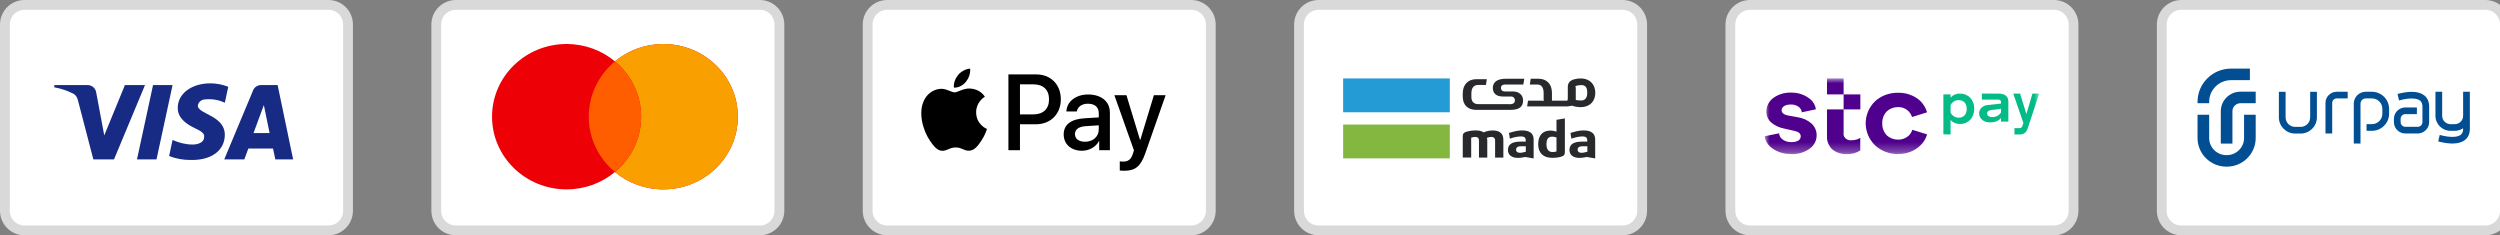<svg width="255" height="24" viewBox="0 0 255 24" fill="none" xmlns="http://www.w3.org/2000/svg">
<rect x="0" y="0" width="255" height="24" fill="#808080" stroke="none"/>
<g clip-path="url(#clip0_3_2)">
<path d="M33.5 0.5H2.5C1.395 0.5 0.5 1.395 0.5 2.5V21.5C0.5 22.605 1.395 23.5 2.5 23.5H33.5C34.605 23.5 35.5 22.605 35.5 21.5V2.5C35.5 1.395 34.605 0.5 33.5 0.5Z" fill="white" stroke="#D9D9D9"/>
<path fill-rule="evenodd" clip-rule="evenodd" d="M11.629 16.259H9.521L7.94 10.193C7.865 9.914 7.706 9.668 7.471 9.551C6.887 9.259 6.242 9.027 5.539 8.909V8.676H8.935C9.404 8.676 9.755 9.027 9.814 9.434L10.634 13.809L12.742 8.676H14.791L11.629 16.259ZM15.963 16.259H13.972L15.611 8.676H17.602L15.963 16.259ZM20.178 10.776C20.237 10.367 20.588 10.134 20.999 10.134C21.643 10.075 22.345 10.192 22.931 10.483L23.282 8.851C22.697 8.617 22.052 8.5 21.467 8.5C19.535 8.5 18.129 9.55 18.129 11.008C18.129 12.117 19.125 12.7 19.828 13.05C20.588 13.4 20.881 13.634 20.823 13.984C20.823 14.508 20.237 14.742 19.652 14.742C18.949 14.742 18.246 14.567 17.602 14.275L17.251 15.909C17.954 16.2 18.715 16.317 19.418 16.317C21.584 16.375 22.931 15.325 22.931 13.75C22.931 11.767 20.178 11.65 20.178 10.776ZM29.899 16.259L28.318 8.676H26.62C26.268 8.676 25.917 8.909 25.799 9.259L22.872 16.259H24.922L25.331 15.151H27.849L28.084 16.259H29.899ZM26.913 10.717L27.498 13.575H25.858L26.913 10.717Z" fill="#172B85"/>
<path d="M77.5 0.5H46.5C45.395 0.5 44.5 1.395 44.5 2.5V21.5C44.5 22.605 45.395 23.5 46.5 23.5H77.5C78.605 23.5 79.5 22.605 79.5 21.5V2.5C79.5 1.395 78.605 0.5 77.5 0.5Z" fill="white" stroke="#D9D9D9"/>
<path fill-rule="evenodd" clip-rule="evenodd" d="M62.724 17.546C61.396 18.65 59.674 19.317 57.792 19.317C53.592 19.317 50.188 15.997 50.188 11.903C50.188 7.808 53.592 4.488 57.792 4.488C59.674 4.488 61.396 5.155 62.724 6.26C64.052 5.155 65.775 4.488 67.657 4.488C71.857 4.488 75.261 7.808 75.261 11.903C75.261 15.997 71.857 19.317 67.657 19.317C65.775 19.317 64.052 18.65 62.724 17.546Z" fill="#ED0006"/>
<path fill-rule="evenodd" clip-rule="evenodd" d="M62.724 17.546C64.359 16.186 65.396 14.162 65.396 11.903C65.396 9.643 64.359 7.619 62.724 6.259C64.051 5.155 65.774 4.488 67.656 4.488C71.856 4.488 75.26 7.808 75.26 11.903C75.26 15.997 71.856 19.317 67.656 19.317C65.774 19.317 64.051 18.65 62.724 17.546Z" fill="#F9A000"/>
<path fill-rule="evenodd" clip-rule="evenodd" d="M62.724 17.546C64.359 16.186 65.396 14.162 65.396 11.903C65.396 9.643 64.359 7.62 62.724 6.26C61.089 7.62 60.053 9.643 60.053 11.903C60.053 14.162 61.089 16.186 62.724 17.546Z" fill="#FF5E00"/>
<path d="M121.5 0.5H90.5C89.395 0.5 88.5 1.395 88.5 2.5V21.5C88.5 22.605 89.395 23.5 90.5 23.5H121.5C122.605 23.5 123.5 22.605 123.5 21.5V2.5C123.5 1.395 122.605 0.5 121.5 0.5Z" fill="white" stroke="#D9D9D9"/>
<path fill-rule="evenodd" clip-rule="evenodd" d="M97.299 8.933C97.767 8.973 98.234 8.695 98.526 8.343C98.813 7.981 99.003 7.496 98.954 7C98.541 7.02 98.029 7.278 97.737 7.639C97.47 7.952 97.241 8.457 97.299 8.933ZM102.858 15.317V7.59H105.706C107.177 7.59 108.204 8.621 108.204 10.127C108.204 11.634 107.157 12.675 105.667 12.675H104.036V15.317H102.858ZM98.949 9.028C98.537 9.004 98.162 9.154 97.858 9.275C97.663 9.353 97.498 9.42 97.372 9.42C97.231 9.42 97.058 9.35 96.865 9.272C96.612 9.169 96.322 9.052 96.018 9.058C95.322 9.068 94.675 9.469 94.319 10.108C93.589 11.387 94.129 13.28 94.835 14.321C95.181 14.837 95.595 15.402 96.14 15.382C96.38 15.373 96.552 15.298 96.731 15.221C96.937 15.132 97.15 15.04 97.484 15.04C97.806 15.04 98.01 15.13 98.206 15.216C98.392 15.298 98.571 15.377 98.837 15.372C99.402 15.362 99.757 14.857 100.103 14.341C100.476 13.788 100.64 13.248 100.665 13.166L100.668 13.157C100.668 13.157 100.662 13.154 100.654 13.15C100.53 13.092 99.576 12.648 99.567 11.457C99.558 10.457 100.323 9.95 100.444 9.87C100.451 9.866 100.456 9.862 100.458 9.861C99.971 9.127 99.212 9.048 98.949 9.028ZM110.356 15.376C111.096 15.376 111.782 14.995 112.094 14.39H112.118V15.317H113.208V11.471C113.208 10.355 112.332 9.637 110.984 9.637C109.732 9.637 108.807 10.365 108.773 11.367H109.835C109.922 10.891 110.356 10.578 110.949 10.578C111.67 10.578 112.074 10.92 112.074 11.55V11.976L110.604 12.065C109.236 12.15 108.496 12.72 108.496 13.711C108.496 14.712 109.26 15.376 110.356 15.376ZM110.672 14.458C110.044 14.458 109.645 14.151 109.645 13.68C109.645 13.195 110.029 12.912 110.764 12.867L112.074 12.783V13.219C112.074 13.943 111.47 14.458 110.672 14.458ZM116.825 15.619C116.353 16.972 115.813 17.418 114.664 17.418C114.576 17.418 114.284 17.408 114.216 17.388V16.462C114.289 16.471 114.469 16.481 114.562 16.481C115.083 16.481 115.375 16.258 115.555 15.678L115.662 15.336L113.666 9.711H114.898L116.285 14.276H116.309L117.697 9.711H118.894L116.825 15.619ZM104.036 8.602H105.394C106.417 8.602 107.001 9.157 107.001 10.133C107.001 11.109 106.417 11.669 105.39 11.669H104.036V8.602Z" fill="black"/>
<path d="M165.5 0.5H134.5C133.395 0.5 132.5 1.395 132.5 2.5V21.5C132.5 22.605 133.395 23.5 134.5 23.5H165.5C166.605 23.5 167.5 22.605 167.5 21.5V2.5C167.5 1.395 166.605 0.5 165.5 0.5Z" fill="white" stroke="#D9D9D9"/>
<path d="M147.881 12.705H137V16.154H147.881V12.705Z" fill="#84B740"/>
<path d="M147.881 8H137V11.451H147.881V8Z" fill="#259BD6"/>
<path d="M158.761 15.455L158.712 15.464C158.544 15.495 158.483 15.507 158.36 15.507C158.076 15.507 157.74 15.369 157.74 14.717C157.74 14.382 157.798 13.936 158.328 13.936H158.331C158.421 13.943 158.525 13.952 158.719 14.007L158.761 14.019V15.455ZM158.848 12.206L158.761 12.222V13.426L158.683 13.405L158.66 13.399C158.573 13.374 158.373 13.319 158.179 13.319C157.119 13.319 156.896 14.081 156.896 14.72C156.896 15.596 157.413 16.1 158.315 16.1C158.696 16.1 158.977 16.063 159.261 15.974C159.523 15.894 159.617 15.78 159.617 15.538V12.08C159.365 12.123 159.103 12.166 158.848 12.206Z" fill="#27292D"/>
<path d="M161.911 15.476L161.866 15.488L161.704 15.528C161.553 15.565 161.417 15.586 161.314 15.586C161.065 15.586 160.916 15.47 160.916 15.27C160.916 15.141 160.978 14.922 161.385 14.922H161.911V15.476ZM161.54 13.303C161.213 13.303 160.877 13.358 160.461 13.481L160.189 13.558L160.28 14.142L160.545 14.059C160.823 13.973 161.168 13.917 161.427 13.917C161.543 13.917 161.898 13.917 161.898 14.283V14.443H161.404C160.503 14.443 160.086 14.716 160.086 15.303C160.086 15.805 160.47 16.106 161.116 16.106C161.317 16.106 161.595 16.069 161.834 16.014L161.847 16.01L161.86 16.014L161.94 16.026C162.192 16.069 162.454 16.112 162.709 16.158V14.24C162.709 13.619 162.315 13.303 161.54 13.303Z" fill="#27292D"/>
<path d="M155.634 15.476L155.589 15.488L155.427 15.528C155.275 15.565 155.143 15.586 155.036 15.586C154.787 15.586 154.639 15.47 154.639 15.27C154.639 15.141 154.7 14.922 155.104 14.922H155.631L155.634 15.476ZM155.266 13.303C154.936 13.303 154.603 13.358 154.187 13.481L153.915 13.558L154.006 14.142L154.271 14.059C154.548 13.973 154.894 13.917 155.153 13.917C155.269 13.917 155.624 13.917 155.624 14.283V14.443H155.13C154.229 14.443 153.809 14.716 153.809 15.303C153.809 15.805 154.193 16.106 154.842 16.106C155.043 16.106 155.32 16.069 155.56 16.014L155.572 16.01L155.585 16.014L155.663 16.026C155.918 16.069 156.177 16.112 156.432 16.161V14.243C156.435 13.616 156.041 13.303 155.266 13.303Z" fill="#27292D"/>
<path d="M152.231 13.306C151.821 13.306 151.482 13.435 151.356 13.49L151.324 13.506L151.295 13.484C151.12 13.364 150.865 13.303 150.51 13.303C150.196 13.303 149.902 13.346 149.582 13.435C149.308 13.515 149.201 13.641 149.201 13.877V16.069H150.061V14.043L150.102 14.031C150.277 13.976 150.38 13.967 150.48 13.967C150.729 13.967 150.855 14.093 150.855 14.338V16.072H151.702V14.305C151.702 14.2 151.679 14.139 151.676 14.126L151.647 14.074L151.705 14.05C151.834 13.994 151.976 13.967 152.125 13.967C152.296 13.967 152.5 14.031 152.5 14.338V16.072H153.343V14.259C153.343 13.616 152.981 13.306 152.231 13.306Z" fill="#27292D"/>
<path d="M161.278 10.25C161.152 10.25 160.942 10.238 160.777 10.207L160.729 10.197V9.014C160.729 8.916 160.709 8.854 160.706 8.845L160.68 8.796L160.735 8.775C160.748 8.768 160.761 8.765 160.777 8.759L160.787 8.753C160.806 8.747 160.826 8.741 160.845 8.735C160.855 8.731 160.861 8.728 160.868 8.728C161.058 8.679 161.233 8.685 161.31 8.679H161.313C161.84 8.679 161.901 9.125 161.901 9.46C161.898 10.111 161.559 10.25 161.278 10.25ZM161.275 8C161.268 8 161.259 8 161.252 8C160.758 8 160.251 8.129 160.07 8.381C159.973 8.504 159.918 8.658 159.915 8.839V10.059C159.915 10.164 159.892 10.204 159.889 10.213L159.86 10.265H158.299V9.417H158.296C158.277 8.522 157.721 8.031 156.917 8.031H156.823H156.132C156.099 8.249 156.074 8.403 156.041 8.621H156.823C157.233 8.621 157.45 8.953 157.45 9.463V10.317L157.395 10.29C157.385 10.287 157.317 10.265 157.211 10.265H155.86C155.834 10.428 155.802 10.64 155.767 10.852H159.918C160.06 10.825 160.225 10.8 160.367 10.778C160.577 10.877 160.968 10.929 161.236 10.929C162.137 10.929 162.722 10.354 162.722 9.469C162.719 8.593 162.153 8.018 161.275 8Z" fill="#27292D"/>
<path d="M153.995 11.209H154.034C154.935 11.209 155.355 10.926 155.355 10.229C155.355 9.728 154.971 9.328 154.325 9.328H153.495C153.246 9.328 153.097 9.193 153.097 8.966C153.097 8.812 153.159 8.621 153.566 8.621H155.381C155.42 8.397 155.439 8.256 155.475 8.031H153.588C152.71 8.031 152.267 8.382 152.267 8.966C152.267 9.543 152.651 9.845 153.298 9.845H154.128C154.377 9.845 154.525 10.032 154.525 10.229C154.525 10.358 154.464 10.625 154.06 10.625H153.921L151.262 10.619H150.778C150.367 10.619 150.08 10.398 150.08 9.885V9.531C150.08 8.996 150.303 8.664 150.778 8.664H151.566C151.601 8.437 151.624 8.292 151.656 8.077H150.674H150.581C149.776 8.077 149.221 8.591 149.201 9.485V9.519V9.885C149.221 10.779 149.776 11.206 150.581 11.206H150.674H151.366L152.806 11.209H153.666H153.995Z" fill="#27292D"/>
<path d="M209.5 0.5H178.5C177.395 0.5 176.5 1.395 176.5 2.5V21.5C176.5 22.605 177.395 23.5 178.5 23.5H209.5C210.605 23.5 211.5 22.605 211.5 21.5V2.5C211.5 1.395 210.605 0.5 209.5 0.5Z" fill="white" stroke="#D9D9D9"/>
<mask id="mask0_3_2" style="mask-type:luminance" maskUnits="userSpaceOnUse" x="180" y="8" width="28" height="8">
<path d="M208 8H180V15.724H208V8Z" fill="white"/>
</mask>
<g mask="url(#mask0_3_2)">
<path d="M182.727 15.721C183.467 15.746 184.188 15.504 184.741 15.045C184.921 14.881 185.062 14.684 185.158 14.467C185.253 14.251 185.301 14.018 185.297 13.784C185.299 13.565 185.255 13.348 185.166 13.146C185.078 12.943 184.947 12.759 184.781 12.604C184.39 12.26 183.895 12.035 183.364 11.958L182.369 11.778C181.966 11.703 181.724 11.511 181.724 11.248C181.724 10.899 182.087 10.659 182.667 10.659C182.99 10.647 183.306 10.755 183.545 10.959C183.679 11.096 183.763 11.268 183.787 11.451L185.221 11.151C185.175 10.77 184.987 10.416 184.689 10.152C184.142 9.681 183.419 9.427 182.675 9.446C181.981 9.426 181.304 9.648 180.777 10.069C180.585 10.235 180.432 10.436 180.328 10.66C180.224 10.883 180.171 11.125 180.173 11.369C180.166 11.572 180.203 11.775 180.283 11.965C180.363 12.155 180.483 12.328 180.636 12.473C181.014 12.799 181.481 13.021 181.986 13.115L182.965 13.333C183.456 13.438 183.674 13.607 183.674 13.907C183.674 14.283 183.315 14.497 182.723 14.497C182.54 14.505 182.358 14.479 182.187 14.418C182.016 14.358 181.86 14.266 181.728 14.148C181.571 14 181.479 13.803 181.47 13.596L180 13.896C180.045 14.299 180.242 14.675 180.556 14.955C180.845 15.209 181.186 15.406 181.558 15.535C181.93 15.664 182.326 15.722 182.723 15.706L182.727 15.721ZM193.599 15.706C194.002 15.717 194.403 15.653 194.779 15.518C195.155 15.383 195.499 15.181 195.791 14.921C196.164 14.591 196.433 14.171 196.568 13.708L195.057 13.239C194.987 13.478 194.848 13.695 194.655 13.866C194.371 14.115 193.993 14.25 193.603 14.242C193.391 14.244 193.18 14.207 192.983 14.133C192.786 14.059 192.607 13.949 192.455 13.81C192.138 13.471 191.972 13.031 191.992 12.582C191.97 12.127 192.141 11.681 192.467 11.342C192.772 11.069 193.18 10.918 193.603 10.922C193.792 10.916 193.979 10.947 194.155 11.011C194.33 11.076 194.489 11.173 194.622 11.297C194.811 11.476 194.949 11.695 195.025 11.936L196.56 11.455C196.432 11.008 196.184 10.598 195.839 10.265C195.538 9.998 195.183 9.79 194.795 9.652C194.407 9.514 193.994 9.449 193.579 9.461C193.148 9.456 192.719 9.531 192.319 9.681C191.919 9.831 191.554 10.054 191.247 10.336C190.634 10.948 190.295 11.756 190.3 12.594C190.304 13.431 190.652 14.236 191.271 14.842C191.895 15.409 192.732 15.724 193.603 15.721L193.599 15.706ZM188.395 15.721C188.878 15.74 189.354 15.608 189.748 15.346V14.061C189.495 14.223 189.193 14.307 188.886 14.302C188.77 14.322 188.651 14.315 188.539 14.282C188.427 14.249 188.325 14.191 188.242 14.113C188.159 14.034 188.099 13.939 188.065 13.833C188.031 13.728 188.025 13.617 188.048 13.509V8H186.353V9.626H189.756V11.162H186.353V13.892C186.329 14.374 186.51 14.845 186.856 15.203C187.064 15.381 187.308 15.519 187.573 15.608C187.839 15.697 188.121 15.735 188.403 15.721" fill="#4F008C"/>
<path d="M198.225 13.701V9.627H198.958V9.95C199.075 9.817 199.222 9.712 199.389 9.642C199.556 9.572 199.738 9.539 199.921 9.546C200.765 9.546 201.373 10.179 201.373 11.086C201.373 11.994 200.785 12.646 199.921 12.646C199.737 12.652 199.555 12.618 199.388 12.547C199.221 12.475 199.074 12.368 198.958 12.235V13.716L198.225 13.701ZM198.958 10.738V11.479C199.027 11.634 199.143 11.767 199.292 11.86C199.441 11.954 199.616 12.004 199.795 12.005C200.284 12.005 200.607 11.661 200.607 11.105C200.607 10.55 200.284 10.213 199.795 10.213C199.615 10.21 199.44 10.259 199.29 10.352C199.141 10.445 199.025 10.579 198.958 10.735" fill="#03BB86"/>
<path d="M201.871 11.588C201.86 11.366 201.95 11.149 202.121 10.984C202.293 10.819 202.532 10.72 202.787 10.708L204.103 10.563V10.418C204.109 10.383 204.106 10.348 204.093 10.315C204.081 10.282 204.061 10.251 204.033 10.226C204.005 10.201 203.971 10.182 203.933 10.17C203.896 10.158 203.855 10.153 203.816 10.157H202.15V9.545H203.816C204.482 9.545 204.852 9.827 204.852 10.335V12.403H204.103V12.04C203.977 12.185 203.812 12.3 203.622 12.376C203.432 12.452 203.224 12.486 203.016 12.475C202.872 12.488 202.725 12.475 202.587 12.436C202.449 12.397 202.321 12.333 202.214 12.248C202.106 12.163 202.019 12.06 201.96 11.944C201.901 11.829 201.871 11.703 201.871 11.577V11.588ZM203.208 11.939C203.394 11.943 203.577 11.899 203.736 11.815C203.895 11.73 204.022 11.607 204.103 11.461V11.099L203.099 11.222C202.82 11.255 202.683 11.381 202.683 11.584C202.683 11.787 202.879 11.946 203.224 11.946" fill="#03BB86"/>
<path d="M205.475 13.07H205.966C206.042 13.078 206.118 13.055 206.179 13.006C206.24 12.958 206.282 12.886 206.295 12.807L206.385 12.545L205.349 9.545H206.049L206.692 11.632L207.31 9.545H208L206.862 12.99C206.707 13.465 206.501 13.716 206.002 13.716H205.475V13.07Z" fill="#03BB86"/>
</g>
<path d="M253.5 0.5H222.5C221.395 0.5 220.5 1.395 220.5 2.5V21.5C220.5 22.605 221.395 23.5 222.5 23.5H253.5C254.605 23.5 255.5 22.605 255.5 21.5V2.5C255.5 1.395 254.605 0.5 253.5 0.5Z" fill="white" stroke="#D9D9D9"/>
<path d="M227.708 14.648H226.521V11.34C226.521 10.244 227.421 9.352 228.527 9.352H230.081V10.528H228.527C228.075 10.528 227.708 10.893 227.708 11.34V14.648Z" fill="#024E92"/>
<path d="M227.135 16.999H227.095C225.47 16.999 224.148 15.689 224.148 14.078V11.703H225.335V14.078C225.335 15.04 226.124 15.823 227.095 15.823H227.135C228.105 15.823 228.895 15.04 228.895 14.078V11.703H230.081V14.078C230.081 15.689 228.76 16.999 227.135 16.999Z" fill="#024E92"/>
<path d="M225.335 10.527H224.148V10.386C224.148 8.518 225.681 6.998 227.566 6.998H229.49V8.175H227.566C226.336 8.175 225.335 9.167 225.335 10.386V10.527Z" fill="#024E92"/>
<path d="M247.261 9.72C246.958 9.486 246.531 9.367 245.992 9.367C245.607 9.367 245.164 9.429 244.677 9.55L244.636 9.56L244.549 9.582L244.568 9.669L244.679 10.154L244.7 10.244L244.79 10.222L244.844 10.209C245.281 10.1 245.667 10.045 245.993 10.045C246.467 10.045 246.715 10.16 246.84 10.256C247.007 10.386 247.089 10.588 247.089 10.873V12.454C247.089 12.72 246.87 12.936 246.603 12.936H245.349C245.081 12.936 244.863 12.72 244.863 12.454V12.121C244.863 11.855 245.081 11.639 245.349 11.639H246.431H246.523V11.548V11.05V10.96H246.431H245.349C244.703 10.96 244.178 11.481 244.178 12.121V12.454C244.178 13.095 244.703 13.616 245.349 13.616H246.603C247.248 13.616 247.774 13.095 247.774 12.454V10.873C247.773 10.371 247.601 9.983 247.261 9.72Z" fill="#024E92"/>
<path d="M241.932 9.36H241.303C240.632 9.36 240.086 9.901 240.086 10.566V14.549V14.639H240.178H240.679H240.771V14.549V10.566C240.771 10.276 241.009 10.039 241.302 10.039H241.932C242.521 10.039 243.001 10.514 243.001 11.098V11.605C243.001 12.189 242.521 12.664 241.932 12.664H241.48H241.389V12.755V13.253V13.344H241.48H241.933C242.9 13.344 243.687 12.563 243.687 11.605V11.099C243.686 10.139 242.9 9.36 241.932 9.36Z" fill="#024E92"/>
<path d="M238.344 9.36C237.713 9.36 237.199 9.869 237.199 10.495V13.525V13.616H237.291H237.793H237.885V13.525V10.495C237.885 10.243 238.091 10.039 238.344 10.039H239.37H239.462V9.948V9.451V9.36H239.37H238.344Z" fill="#024E92"/>
<path d="M235.729 9.364H235.637V9.454V11.973C235.637 12.508 235.199 12.943 234.66 12.943H234.108C233.569 12.943 233.13 12.508 233.13 11.973V9.454V9.364H233.039H232.537H232.445V9.454V11.973C232.445 12.883 233.191 13.622 234.108 13.622H234.661C235.577 13.622 236.324 12.883 236.324 11.973V9.454V9.364H236.232H235.729Z" fill="#024E92"/>
<path d="M251.925 11.463V9.45V9.36H251.833H251.331H251.239V9.45V11.818C251.239 12.285 250.856 12.665 250.386 12.665H249.955C249.485 12.665 249.102 12.285 249.102 11.818V9.45V9.36H249.01H248.508H248.416V9.45V11.818C248.416 12.66 249.107 13.344 249.955 13.344H250.385C250.69 13.344 250.988 13.254 251.24 13.086V13.135C251.24 13.421 251.158 13.622 250.991 13.752C250.866 13.848 250.617 13.963 250.143 13.963C249.818 13.963 249.431 13.908 248.995 13.799L248.941 13.786L248.85 13.764L248.83 13.854L248.72 14.339L248.7 14.427L248.787 14.448L248.829 14.458C249.316 14.579 249.758 14.64 250.144 14.64C250.683 14.64 251.11 14.522 251.413 14.287C251.753 14.024 251.926 13.636 251.926 13.135V11.553L251.925 11.463Z" fill="#024E92"/>
</g>
<defs>
<clipPath id="clip0_3_2">
<rect width="255" height="24" fill="white"/>
</clipPath>
</defs>
</svg>

